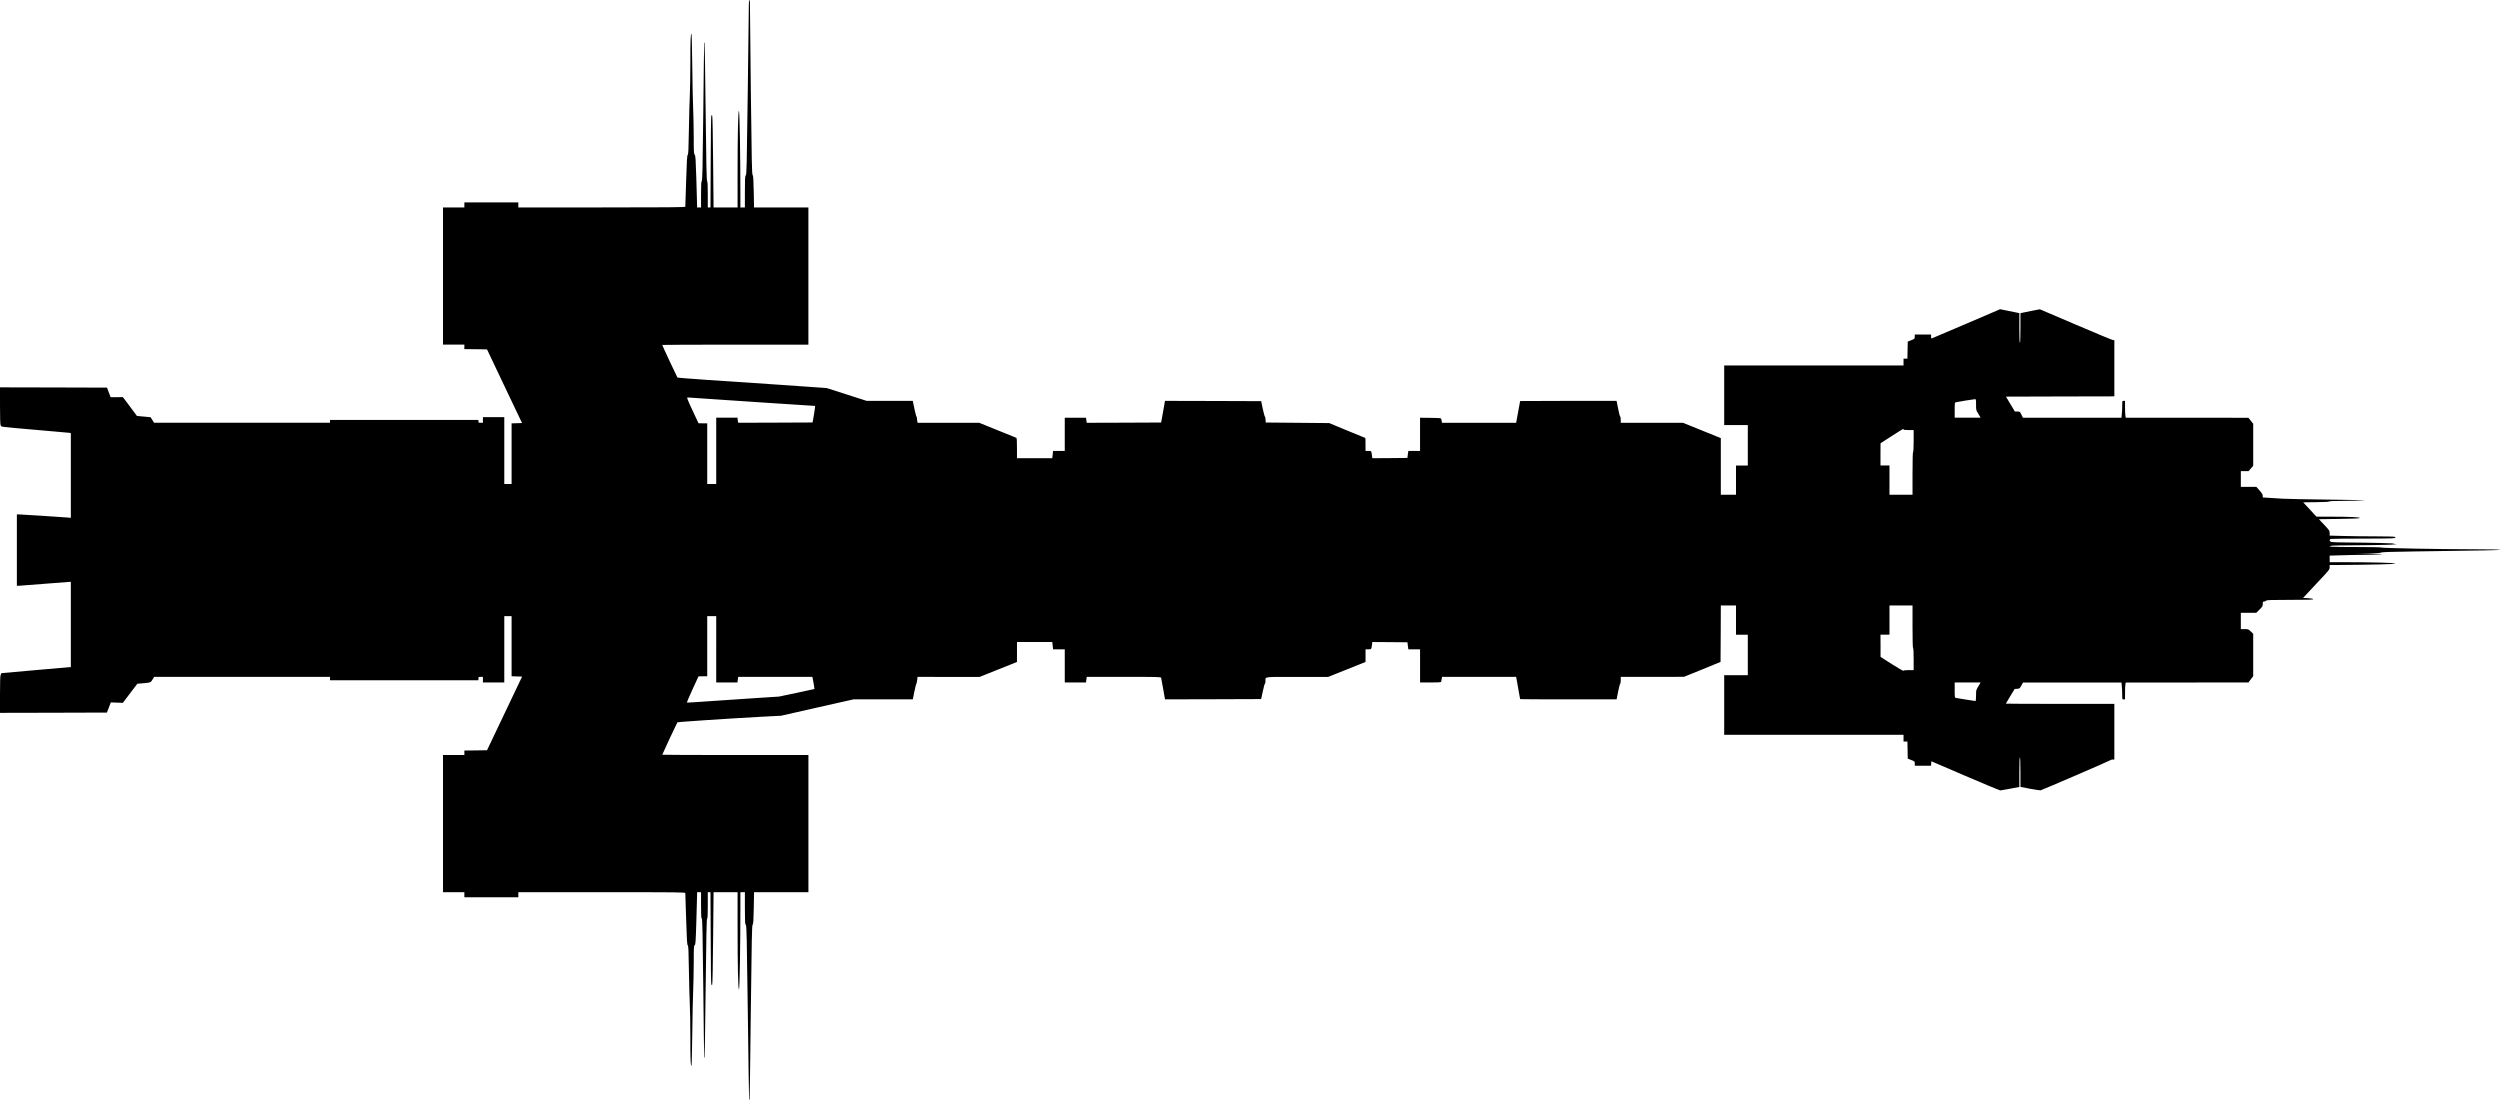 <?xml version="1.0" standalone="no"?>
<!DOCTYPE svg PUBLIC "-//W3C//DTD SVG 20010904//EN"
 "http://www.w3.org/TR/2001/REC-SVG-20010904/DTD/svg10.dtd">
<svg version="1.0" xmlns="http://www.w3.org/2000/svg"
   viewBox="0 0 4447 1956"
 preserveAspectRatio="xMidYMid meet">
<g transform="translate(0,1956) scale(0.1,-0.1)"
fill="#000000" stroke="none">
<path d="M13320 19463 c-1 -54 -9 -752 -19 -1551 -17 -1310 -20 -1454 -35
-1471 -14 -15 -16 -53 -16 -294 l0 -277 -40 0 -40 0 0 253 c0 676 -14 1467
-25 1467 -16 0 -25 -413 -25 -1147 l0 -573 -214 0 -213 0 -8 813 c-4 451 -11
816 -16 821 -5 5 -12 6 -16 2 -5 -4 -10 -374 -11 -822 l-4 -814 -24 0 -24 0 0
228 c0 165 -3 231 -12 240 -9 9 -16 308 -26 1235 -8 672 -16 1224 -18 1226 -2
2 -6 2 -8 0 -2 -2 -9 -554 -16 -1227 -11 -992 -16 -1224 -27 -1233 -10 -9 -13
-62 -13 -240 l0 -229 -35 0 -35 0 -1 63 c0 34 -6 241 -13 459 -11 348 -14 399
-29 416 -15 17 -17 51 -17 318 -1 164 -5 387 -10 494 -5 107 -13 453 -16 768
-4 314 -10 572 -14 572 -16 0 -20 -111 -20 -519 -1 -234 -5 -499 -10 -588 -5
-89 -12 -359 -16 -600 -6 -355 -10 -440 -21 -448 -11 -8 -17 -101 -28 -460 -8
-248 -15 -456 -15 -462 0 -10 -304 -13 -1485 -13 l-1485 0 0 45 0 45 -480 0
-480 0 0 -45 0 -45 -190 0 -190 0 0 -1220 0 -1220 190 0 190 0 0 -40 0 -40
201 -2 202 -3 311 -655 312 -655 -93 -3 -93 -3 0 -539 0 -540 -65 0 -65 0 0
595 0 595 -190 0 -190 0 0 -50 0 -50 -40 0 c-36 0 -40 3 -40 25 l0 25 -1320 0
-1320 0 0 -25 0 -25 -1565 0 -1565 0 -30 49 -31 49 -67 7 c-37 3 -92 8 -122
11 l-55 6 -124 167 -125 167 -109 -1 -110 0 -32 85 -32 85 -952 3 -951 2 0
-324 c0 -223 4 -333 11 -350 15 -31 -31 -25 614 -81 286 -25 546 -47 578 -51
l57 -6 0 -755 0 -754 -67 6 c-113 9 -819 55 -857 55 l-36 0 0 -635 0 -635 28
0 c15 0 221 16 457 35 237 19 440 35 453 35 l22 0 0 -758 0 -757 -618 -54
c-339 -29 -617 -54 -617 -55 -1 0 -6 -14 -13 -29 -9 -20 -12 -122 -12 -353 l0
-324 951 2 951 3 35 91 34 90 107 -4 107 -4 129 170 129 170 76 6 c162 14 160
13 193 67 l30 49 1564 0 1564 0 0 -30 0 -30 1320 0 1320 0 0 30 c0 28 2 30 40
30 l40 0 0 -50 0 -50 190 0 190 0 0 590 0 590 65 0 65 0 0 -535 0 -534 93 -3
94 -3 -312 -655 -312 -655 -201 -3 -202 -2 0 -40 0 -40 -190 0 -190 0 0 -1220
0 -1220 190 0 190 0 0 -45 0 -45 480 0 480 0 0 45 0 45 1485 0 c1408 0 1485
-1 1485 -17 0 -10 7 -220 15 -467 11 -364 17 -450 28 -460 12 -9 16 -86 21
-441 4 -236 11 -509 16 -605 5 -96 10 -366 10 -600 0 -406 4 -500 20 -500 4 0
10 255 14 568 3 312 11 657 16 767 5 110 9 336 10 502 0 273 2 303 17 311 15
9 18 53 29 408 7 220 13 429 13 467 l1 67 35 0 35 0 0 -229 c0 -178 3 -231 13
-240 11 -8 16 -243 27 -1238 7 -676 14 -1230 16 -1232 2 -2 6 -2 8 0 2 2 10
557 18 1233 11 938 17 1231 26 1234 9 3 12 64 12 238 l0 234 24 0 24 0 4 -819
c1 -451 6 -823 11 -827 4 -4 11 -3 16 2 5 5 12 372 16 826 l8 818 213 0 214 0
0 -578 c0 -739 9 -1152 25 -1152 12 0 25 791 25 1473 l0 257 40 0 40 0 0 -282
c0 -245 2 -284 16 -299 15 -16 18 -171 36 -1561 10 -848 21 -1544 23 -1547 3
-2 7 -2 9 0 2 2 12 699 21 1549 16 1334 20 1547 33 1562 12 14 16 70 20 298
l5 280 483 0 484 0 0 1220 0 1220 -1300 0 c-715 0 -1300 2 -1300 5 0 8 262
569 269 576 7 8 933 69 1486 99 l360 19 643 146 644 145 527 0 528 0 28 140
c16 77 32 140 36 140 3 0 9 27 13 60 l7 60 552 -1 552 0 332 133 333 133 0
178 0 177 314 0 314 0 7 -65 7 -65 104 0 104 0 0 -295 0 -295 189 0 188 0 7
50 7 50 659 0 c619 0 659 -1 664 -17 3 -10 19 -100 37 -201 l32 -182 855 2
855 3 29 135 c15 74 33 137 38 138 6 2 10 23 10 47 0 82 -53 75 564 74 l551 0
332 133 333 133 0 113 0 112 49 0 c55 0 55 0 66 83 l6 47 312 -2 312 -3 8 -62
9 -63 104 0 104 0 0 -295 0 -295 185 0 c140 0 187 3 190 13 2 6 6 29 10 50 l6
37 659 0 658 0 6 -28 c7 -33 66 -363 66 -368 0 -2 386 -4 858 -4 l858 0 27
137 c15 76 31 139 37 141 5 2 10 30 10 63 l0 59 563 0 562 1 325 132 325 133
3 502 2 502 135 0 135 0 0 -260 0 -260 105 0 105 0 0 -360 0 -360 -210 0 -210
0 0 -530 0 -530 1595 0 1595 0 0 -60 0 -60 35 0 34 0 3 -152 3 -152 63 -25
c61 -24 62 -25 62 -63 l0 -38 144 0 145 0 3 39 3 40 605 -260 c333 -142 611
-259 619 -259 8 0 88 14 177 31 l164 31 0 264 c0 169 4 264 10 264 6 0 10 -95
10 -264 l0 -263 170 -33 c94 -18 178 -30 188 -28 37 10 1247 532 1250 540 2 4
17 8 33 8 l29 0 0 495 0 495 -965 0 c-531 0 -965 2 -965 4 0 2 35 61 78 132
l79 129 44 3 c43 3 46 5 75 57 l29 55 876 0 876 0 6 -67 c4 -38 7 -105 7 -150
0 -82 0 -83 25 -83 l25 0 0 113 c0 61 3 129 6 149 l7 38 1091 0 1091 1 43 56
42 56 0 376 0 377 -43 42 c-42 41 -44 42 -110 42 l-67 0 0 145 0 145 137 0
137 0 58 57 c53 52 58 61 58 100 0 39 2 43 24 43 13 0 29 7 36 15 11 13 71 15
427 15 327 0 414 3 411 13 -3 8 -35 14 -93 17 l-88 5 236 252 c229 243 237
253 237 292 l0 41 203 1 c560 4 961 14 964 25 4 13 -410 24 -874 24 l-293 0 0
58 0 59 197 6 c108 4 289 7 402 8 113 1 247 4 296 8 73 6 43 9 -160 12 l-250
4 209 2 c139 2 214 7 223 15 10 8 177 14 571 19 1256 17 1542 22 1542 30 0 5
-208 9 -462 9 -596 0 -1642 20 -1646 31 -2 5 -206 9 -463 9 -417 0 -527 6
-421 24 20 3 206 6 412 7 402 2 840 13 725 19 l-70 3 50 6 c55 7 -462 20 -845
22 -135 1 -258 4 -275 8 -39 8 -48 45 -13 55 13 3 274 6 580 6 547 0 601 3
557 31 -8 5 -170 9 -360 9 -190 0 -448 3 -572 7 l-227 6 0 44 c0 43 -5 50 -95
146 l-96 102 362 5 c249 3 363 8 366 16 5 15 -187 24 -512 24 l-260 0 -118
128 -118 127 230 3 c143 1 231 6 231 12 0 6 93 11 248 11 136 1 301 5 367 8
70 4 -175 9 -585 14 -388 4 -775 12 -860 17 -85 5 -199 12 -252 16 l-98 6 0
30 c0 22 -15 46 -57 94 l-57 64 -138 0 -138 0 0 140 0 140 69 0 69 0 41 48 41
47 0 374 0 374 -42 53 -43 53 -1091 1 -1091 0 -7 38 c-3 20 -6 88 -6 150 l0
112 -25 0 c-25 0 -25 -1 -25 -82 0 -46 -3 -113 -7 -150 l-6 -68 -876 0 -877 0
-27 55 c-26 54 -27 55 -71 55 l-45 0 -80 133 -79 132 964 3 964 2 0 500 0 500
-21 0 c-12 0 -310 124 -663 275 l-641 274 -150 -29 c-82 -16 -160 -32 -172
-35 l-23 -5 0 -265 c0 -170 -4 -265 -10 -265 -6 0 -10 95 -10 265 l0 265 -22
5 c-13 3 -90 19 -172 35 l-148 30 -597 -256 c-328 -141 -604 -259 -613 -261
-15 -4 -18 1 -18 31 l0 36 -145 0 -145 0 0 -38 c0 -38 -1 -39 -62 -63 l-63
-25 -3 -152 -3 -152 -34 0 -35 0 0 -60 0 -60 -1595 0 -1595 0 0 -530 0 -530
210 0 210 0 0 -360 0 -360 -105 0 -105 0 0 -260 0 -260 -135 0 -135 0 0 504 0
504 -337 136 -336 136 -554 0 -553 0 0 54 c0 30 -5 56 -10 58 -6 2 -22 65 -37
141 l-27 137 -858 0 c-472 0 -858 -2 -858 -3 0 -6 -49 -276 -61 -334 l-10 -53
-660 0 -659 0 -4 23 c-3 12 -7 31 -8 42 -3 19 -12 20 -191 23 l-187 2 0 -295
0 -295 -104 0 -104 0 -9 -62 -8 -63 -312 -3 -312 -2 -6 47 c-11 83 -11 83 -66
83 l-49 0 0 115 c0 63 -1 115 -3 115 -1 0 -146 60 -322 132 l-320 133 -565 5
-565 5 -3 50 c-2 27 -7 52 -12 55 -5 3 -22 66 -38 140 l-28 135 -855 3 -856 2
-34 -192 -35 -193 -661 -3 -662 -2 -7 45 -6 45 -189 0 -189 0 0 -295 0 -295
-104 0 -104 0 -7 -65 -7 -65 -314 0 -314 0 0 179 c0 134 -3 180 -12 184 -7 3
-158 64 -336 136 l-323 131 -548 0 -548 0 -7 31 c-3 17 -6 42 -6 54 0 13 -4
25 -8 27 -5 2 -21 65 -37 141 l-28 137 -410 0 -411 0 -355 114 -356 114 -815
57 c-448 31 -1044 71 -1323 89 -280 19 -512 37 -517 42 -8 9 -270 569 -270
579 0 3 585 5 1300 5 l1300 0 0 1220 0 1220 -484 0 -483 0 -5 280 c-5 226 -9
284 -20 298 -13 15 -17 232 -32 1502 -9 817 -16 1513 -16 1548 0 35 -4 62 -10
62 -6 0 -10 -39 -10 -97z m-720 -6998 c329 -23 1865 -125 1893 -125 10 0 7
-32 -13 -147 l-26 -148 -661 -3 -661 -2 -6 22 c-3 13 -6 33 -6 46 l0 22 -190
0 -190 0 0 -590 0 -590 -80 0 -80 0 0 540 0 540 -77 0 -78 1 -107 229 c-97
209 -104 230 -85 230 12 0 177 -11 367 -25z m22550 -103 c0 -91 2 -101 29
-144 16 -25 34 -55 40 -67 l12 -21 -231 0 -230 0 0 135 c0 131 1 135 23 140
39 9 311 53 335 54 21 1 22 -2 22 -97z m-1290 -442 c0 -6 37 -10 90 -10 l90 0
0 -195 c0 -123 -4 -195 -10 -195 -6 0 -10 -133 -10 -380 l0 -380 -205 0 -205
0 0 260 0 260 -80 0 -80 0 0 198 1 197 197 127 c108 70 200 127 205 128 4 0 7
-4 7 -10z m160 -3510 c0 -247 4 -380 10 -380 6 0 10 -72 10 -195 l0 -195 -89
0 c-58 0 -91 -4 -93 -11 -2 -7 -93 46 -205 117 l-202 129 0 198 -1 197 80 0
80 0 0 260 0 260 205 0 205 0 0 -380z m-21280 -400 l0 -590 189 0 188 0 7 50
7 50 659 0 660 0 5 -22 c12 -55 35 -191 33 -194 -2 -1 -145 -32 -318 -69
l-315 -66 -450 -29 c-247 -16 -614 -41 -813 -55 -200 -14 -368 -25 -373 -23
-4 2 40 107 99 235 l107 232 78 1 77 0 0 535 0 535 80 0 80 0 0 -590z m22472
-622 c-64 -106 -62 -98 -62 -200 0 -56 -4 -98 -10 -98 -12 0 -319 49 -347 55
-22 5 -23 9 -23 140 l0 135 231 0 231 0 -20 -32z"/>
</g>
</svg>
